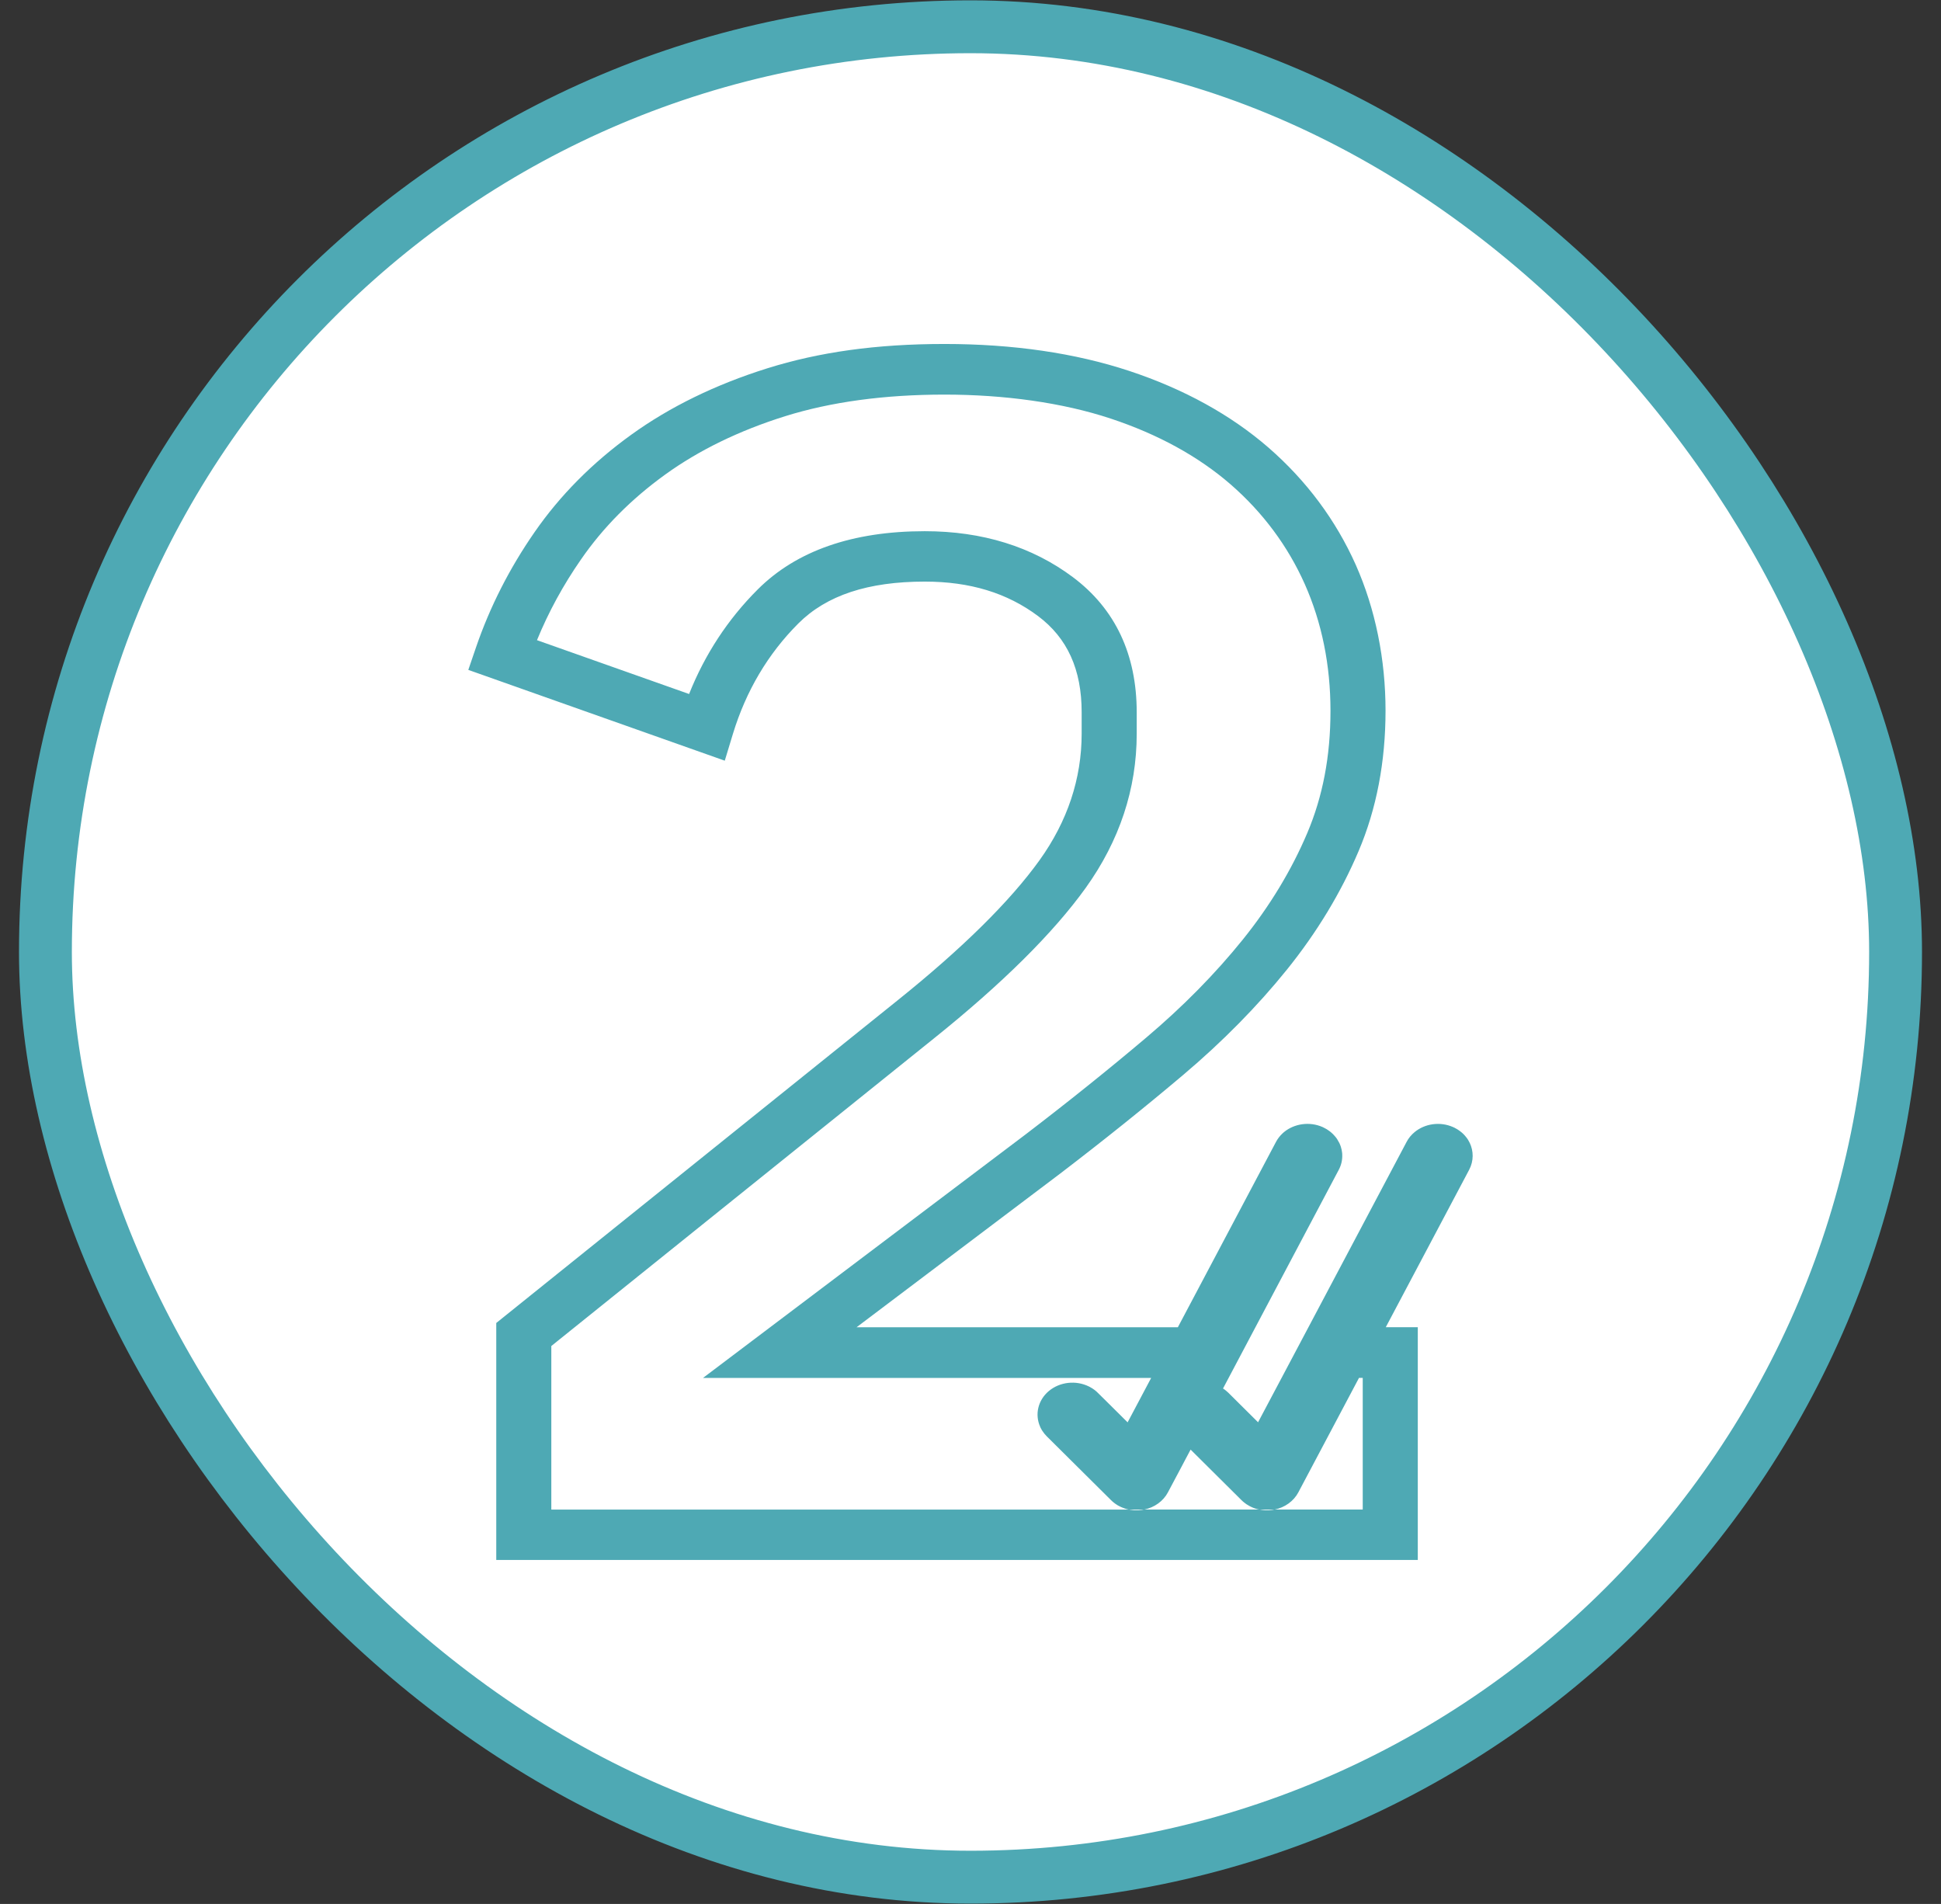 <svg width="52" height="51" viewBox="0 0 52 51" fill="none" xmlns="http://www.w3.org/2000/svg">
<rect x="0" y="0" width="52" height="51" fill="#333333" stroke="none"/>
<rect x="1.217" y="0.717" width="49.566" height="49.566" rx="24.783" fill="white"/>
<rect x="1.217" y="0.717" width="49.566" height="49.566" rx="24.783" stroke="#4EA9B4" stroke-width="1.416"/>
<path d="M39.374 30.613C39.362 30.587 39.348 30.562 39.333 30.538C39.328 30.529 39.323 30.52 39.317 30.512C39.31 30.503 39.303 30.493 39.296 30.483C39.291 30.477 39.286 30.47 39.281 30.463C39.277 30.458 39.272 30.452 39.267 30.447C39.264 30.441 39.259 30.436 39.254 30.43C39.246 30.421 39.238 30.412 39.23 30.403C39.223 30.396 39.216 30.389 39.209 30.381C39.203 30.374 39.196 30.367 39.188 30.361C39.181 30.355 39.173 30.348 39.166 30.341C39.151 30.327 39.136 30.315 39.119 30.303C39.099 30.287 39.077 30.273 39.056 30.259C39.047 30.253 39.038 30.247 39.028 30.242C39.019 30.236 39.008 30.231 38.999 30.226C38.996 30.224 38.993 30.222 38.99 30.221C38.988 30.221 38.977 30.214 38.961 30.205C38.96 30.205 38.959 30.204 38.957 30.204C38.948 30.199 38.938 30.196 38.93 30.191C38.578 30.035 38.171 30.099 37.898 30.325C37.811 30.397 37.736 30.485 37.683 30.588L35.052 35.555L34.335 36.908L33.704 38.098L33.131 37.529L32.91 37.309C32.897 37.297 32.883 37.284 32.871 37.274C32.861 37.265 32.852 37.256 32.842 37.249C32.831 37.239 32.819 37.23 32.808 37.222C32.798 37.215 32.789 37.209 32.78 37.203C32.775 37.2 32.77 37.196 32.765 37.193L32.916 36.908L33.632 35.555L35.866 31.335C35.936 31.204 35.965 31.063 35.959 30.926C35.959 30.919 35.959 30.911 35.958 30.904C35.958 30.894 35.957 30.883 35.955 30.874C35.953 30.855 35.95 30.835 35.946 30.816C35.945 30.808 35.943 30.799 35.941 30.791C35.939 30.779 35.936 30.768 35.932 30.758C35.931 30.75 35.928 30.742 35.926 30.734C35.926 30.728 35.924 30.722 35.921 30.717C35.918 30.708 35.915 30.699 35.912 30.69C35.906 30.672 35.898 30.656 35.891 30.638C35.887 30.63 35.883 30.622 35.879 30.613C35.862 30.579 35.843 30.546 35.822 30.513C35.812 30.5 35.803 30.486 35.794 30.473C35.786 30.463 35.779 30.454 35.77 30.445C35.766 30.439 35.762 30.434 35.757 30.429C35.727 30.393 35.693 30.36 35.656 30.329C35.648 30.322 35.639 30.316 35.631 30.309C35.624 30.303 35.617 30.298 35.609 30.293C35.568 30.261 35.522 30.234 35.473 30.21C35.46 30.204 35.446 30.197 35.433 30.19C35.081 30.035 34.675 30.099 34.401 30.323C34.393 30.33 34.385 30.337 34.377 30.344C34.371 30.349 34.364 30.355 34.358 30.361C34.29 30.425 34.23 30.501 34.185 30.586L31.555 35.553H22.947L28.412 31.429C29.565 30.548 30.672 29.66 31.702 28.79C32.754 27.9 33.689 26.951 34.481 25.968C35.281 24.974 35.926 23.909 36.397 22.799C36.877 21.67 37.119 20.404 37.119 19.037C37.119 17.669 36.851 16.323 36.322 15.131C35.788 13.934 35.003 12.879 33.988 11.994C32.975 11.114 31.718 10.421 30.253 9.936C28.803 9.457 27.138 9.214 25.303 9.214C23.468 9.214 21.939 9.433 20.556 9.866C19.172 10.3 17.944 10.899 16.91 11.646C15.873 12.393 15.002 13.271 14.321 14.255C13.649 15.223 13.122 16.261 12.753 17.339L12.546 17.944L19.417 20.376L19.635 19.658C19.986 18.507 20.575 17.513 21.387 16.701C22.143 15.946 23.252 15.579 24.776 15.579C25.986 15.579 26.979 15.881 27.811 16.503C28.596 17.092 28.978 17.934 28.978 19.079V19.651C28.978 20.859 28.598 21.998 27.852 23.039C27.06 24.142 25.78 25.405 24.049 26.794L13.295 35.438V41.786H37.983V35.552H37.125L39.36 31.333C39.484 31.096 39.48 30.834 39.373 30.61L39.374 30.613ZM36.508 36.907V40.435H34.147C34.126 40.44 34.104 40.444 34.082 40.447C34.019 40.455 33.957 40.458 33.896 40.455C33.843 40.452 33.793 40.446 33.742 40.435H30.653C30.631 40.44 30.61 40.444 30.588 40.447C30.524 40.455 30.462 40.458 30.4 40.455C30.385 40.455 30.369 40.453 30.354 40.452C30.341 40.451 30.329 40.449 30.318 40.447C30.315 40.447 30.311 40.447 30.307 40.446C30.297 40.445 30.287 40.444 30.277 40.442C30.268 40.441 30.259 40.439 30.25 40.436H14.77V36.055L25.021 27.815C26.853 26.346 28.219 24.99 29.084 23.787C29.992 22.521 30.453 21.132 30.453 19.655V19.083C30.453 17.529 29.877 16.309 28.743 15.46C27.652 14.644 26.318 14.229 24.775 14.229C22.841 14.229 21.335 14.754 20.299 15.79C19.501 16.587 18.885 17.526 18.461 18.59L14.386 17.148C14.694 16.396 15.089 15.67 15.567 14.983C16.157 14.128 16.916 13.364 17.822 12.711C18.725 12.059 19.806 11.533 21.033 11.149C22.261 10.765 23.697 10.57 25.302 10.57C26.907 10.57 28.464 10.785 29.752 11.211C31.024 11.632 32.107 12.227 32.972 12.978C33.834 13.729 34.501 14.627 34.955 15.645C35.412 16.674 35.644 17.815 35.644 19.04C35.644 20.265 35.435 21.34 35.023 22.312C34.6 23.31 34.018 24.27 33.295 25.168C32.558 26.083 31.687 26.967 30.702 27.799C29.691 28.654 28.602 29.527 27.472 30.39L18.834 36.91H30.84L30.209 38.1L29.634 37.529L29.413 37.311C29.401 37.299 29.388 37.287 29.376 37.275C29.365 37.266 29.353 37.256 29.342 37.247C29.341 37.246 29.339 37.244 29.337 37.242C29.326 37.234 29.315 37.226 29.304 37.218C29.294 37.211 29.285 37.204 29.275 37.198C29.268 37.194 29.26 37.188 29.253 37.184C29.234 37.172 29.214 37.161 29.194 37.15C29.187 37.146 29.178 37.142 29.168 37.137C28.828 36.971 28.397 37.01 28.096 37.263C27.804 37.51 27.723 37.891 27.863 38.211C27.868 38.224 27.873 38.235 27.878 38.246C27.884 38.258 27.89 38.269 27.897 38.281C27.902 38.29 27.907 38.298 27.911 38.306C27.916 38.315 27.922 38.324 27.928 38.332C27.959 38.382 27.998 38.428 28.041 38.472L29.764 40.183C29.776 40.194 29.787 40.206 29.799 40.216C29.808 40.223 29.816 40.23 29.825 40.238C29.856 40.264 29.889 40.288 29.923 40.309C29.93 40.313 29.937 40.317 29.943 40.322C29.949 40.325 29.956 40.329 29.963 40.333C29.963 40.333 29.965 40.333 29.966 40.334C29.966 40.334 29.967 40.334 29.968 40.335C29.968 40.335 29.97 40.336 29.971 40.337C29.971 40.337 29.971 40.338 29.973 40.339C29.973 40.339 29.975 40.339 29.977 40.34C29.978 40.341 29.98 40.342 29.981 40.342C29.999 40.352 30.016 40.361 30.035 40.369C30.05 40.375 30.065 40.382 30.079 40.387C30.095 40.394 30.109 40.399 30.125 40.404C30.128 40.405 30.132 40.406 30.134 40.408C30.15 40.412 30.166 40.418 30.181 40.422C30.198 40.427 30.216 40.431 30.234 40.435C30.238 40.435 30.243 40.436 30.248 40.437H30.651C30.928 40.381 31.164 40.211 31.289 39.975L31.661 39.275L31.771 39.066L31.897 38.83L33.259 40.183C33.27 40.194 33.281 40.205 33.293 40.215C33.303 40.224 33.313 40.233 33.324 40.241C33.335 40.249 33.346 40.258 33.358 40.267C33.37 40.276 33.381 40.284 33.393 40.293C33.418 40.309 33.443 40.325 33.47 40.339C33.482 40.346 33.495 40.352 33.507 40.358C33.52 40.364 33.534 40.37 33.547 40.377C33.561 40.382 33.574 40.387 33.588 40.394C33.6 40.398 33.612 40.403 33.624 40.407C33.662 40.419 33.7 40.43 33.74 40.437H34.145C34.422 40.381 34.658 40.211 34.783 39.975L36.408 36.909H36.506L36.508 36.907Z" fill="#4EA9B4"/>
</svg>
